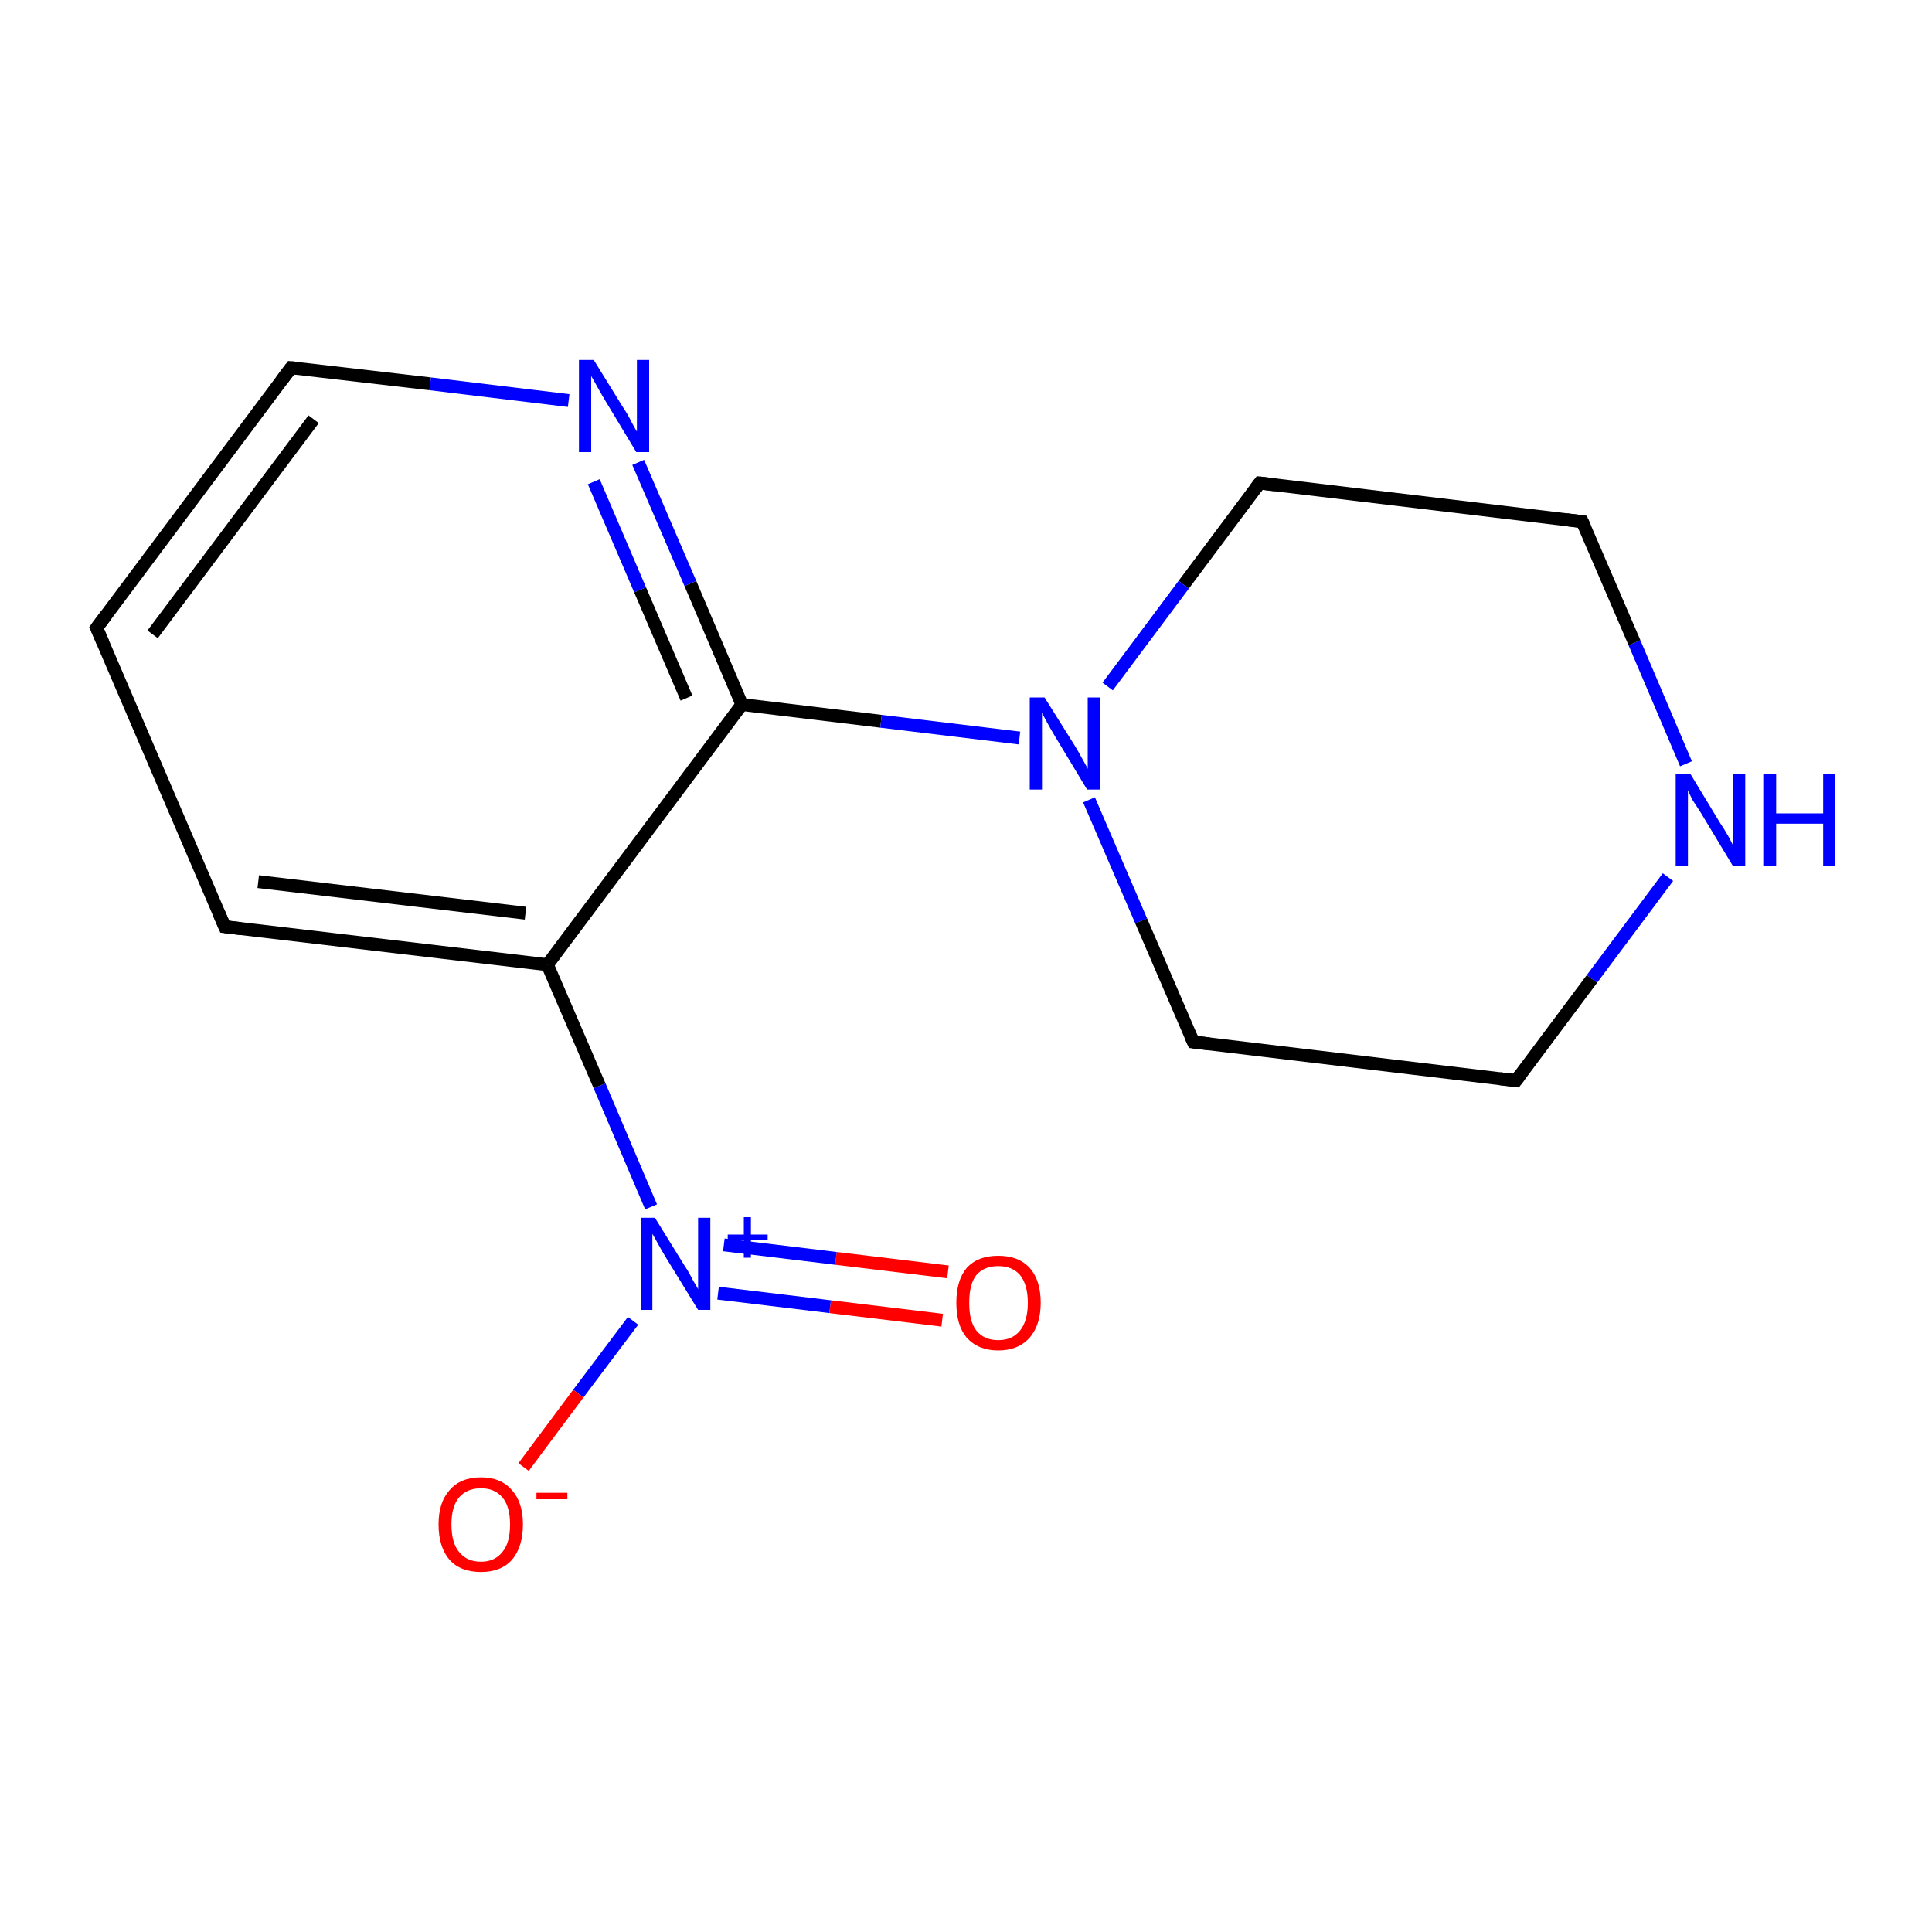 <?xml version='1.0' encoding='iso-8859-1'?>
<svg version='1.1' baseProfile='full'
              xmlns='http://www.w3.org/2000/svg'
                      xmlns:rdkit='http://www.rdkit.org/xml'
                      xmlns:xlink='http://www.w3.org/1999/xlink'
                  xml:space='preserve'
width='300px' height='300px' viewBox='0 0 300 300'>
<!-- END OF HEADER -->
<rect style='opacity:1.0;fill:#FFFFFF;stroke:none' width='300.0' height='300.0' x='0.0' y='0.0'> </rect>
<path class='bond-0 atom-0 atom-1' d='M 146.3,205.0 L 128.9,202.9' style='fill:none;fill-rule:evenodd;stroke:#FF0000;stroke-width:2.0px;stroke-linecap:butt;stroke-linejoin:miter;stroke-opacity:1' />
<path class='bond-0 atom-0 atom-1' d='M 128.9,202.9 L 111.5,200.8' style='fill:none;fill-rule:evenodd;stroke:#0000FF;stroke-width:2.0px;stroke-linecap:butt;stroke-linejoin:miter;stroke-opacity:1' />
<path class='bond-0 atom-0 atom-1' d='M 147.2,197.5 L 129.8,195.4' style='fill:none;fill-rule:evenodd;stroke:#FF0000;stroke-width:2.0px;stroke-linecap:butt;stroke-linejoin:miter;stroke-opacity:1' />
<path class='bond-0 atom-0 atom-1' d='M 129.8,195.4 L 112.4,193.3' style='fill:none;fill-rule:evenodd;stroke:#0000FF;stroke-width:2.0px;stroke-linecap:butt;stroke-linejoin:miter;stroke-opacity:1' />
<path class='bond-1 atom-1 atom-2' d='M 98.3,205.1 L 89.8,216.4' style='fill:none;fill-rule:evenodd;stroke:#0000FF;stroke-width:2.0px;stroke-linecap:butt;stroke-linejoin:miter;stroke-opacity:1' />
<path class='bond-1 atom-1 atom-2' d='M 89.8,216.4 L 81.3,227.8' style='fill:none;fill-rule:evenodd;stroke:#FF0000;stroke-width:2.0px;stroke-linecap:butt;stroke-linejoin:miter;stroke-opacity:1' />
<path class='bond-2 atom-1 atom-3' d='M 101.1,187.4 L 93.1,168.6' style='fill:none;fill-rule:evenodd;stroke:#0000FF;stroke-width:2.0px;stroke-linecap:butt;stroke-linejoin:miter;stroke-opacity:1' />
<path class='bond-2 atom-1 atom-3' d='M 93.1,168.6 L 85.0,149.8' style='fill:none;fill-rule:evenodd;stroke:#000000;stroke-width:2.0px;stroke-linecap:butt;stroke-linejoin:miter;stroke-opacity:1' />
<path class='bond-3 atom-3 atom-4' d='M 85.0,149.8 L 34.9,143.9' style='fill:none;fill-rule:evenodd;stroke:#000000;stroke-width:2.0px;stroke-linecap:butt;stroke-linejoin:miter;stroke-opacity:1' />
<path class='bond-3 atom-3 atom-4' d='M 81.6,141.8 L 40.1,136.9' style='fill:none;fill-rule:evenodd;stroke:#000000;stroke-width:2.0px;stroke-linecap:butt;stroke-linejoin:miter;stroke-opacity:1' />
<path class='bond-4 atom-4 atom-5' d='M 34.9,143.9 L 15.0,97.5' style='fill:none;fill-rule:evenodd;stroke:#000000;stroke-width:2.0px;stroke-linecap:butt;stroke-linejoin:miter;stroke-opacity:1' />
<path class='bond-5 atom-5 atom-6' d='M 15.0,97.5 L 45.2,57.1' style='fill:none;fill-rule:evenodd;stroke:#000000;stroke-width:2.0px;stroke-linecap:butt;stroke-linejoin:miter;stroke-opacity:1' />
<path class='bond-5 atom-5 atom-6' d='M 23.7,98.5 L 48.7,65.1' style='fill:none;fill-rule:evenodd;stroke:#000000;stroke-width:2.0px;stroke-linecap:butt;stroke-linejoin:miter;stroke-opacity:1' />
<path class='bond-6 atom-6 atom-7' d='M 45.2,57.1 L 66.8,59.6' style='fill:none;fill-rule:evenodd;stroke:#000000;stroke-width:2.0px;stroke-linecap:butt;stroke-linejoin:miter;stroke-opacity:1' />
<path class='bond-6 atom-6 atom-7' d='M 66.8,59.6 L 88.3,62.2' style='fill:none;fill-rule:evenodd;stroke:#0000FF;stroke-width:2.0px;stroke-linecap:butt;stroke-linejoin:miter;stroke-opacity:1' />
<path class='bond-7 atom-7 atom-8' d='M 99.1,71.8 L 107.2,90.6' style='fill:none;fill-rule:evenodd;stroke:#0000FF;stroke-width:2.0px;stroke-linecap:butt;stroke-linejoin:miter;stroke-opacity:1' />
<path class='bond-7 atom-7 atom-8' d='M 107.2,90.6 L 115.2,109.4' style='fill:none;fill-rule:evenodd;stroke:#000000;stroke-width:2.0px;stroke-linecap:butt;stroke-linejoin:miter;stroke-opacity:1' />
<path class='bond-7 atom-7 atom-8' d='M 92.2,74.8 L 99.4,91.6' style='fill:none;fill-rule:evenodd;stroke:#0000FF;stroke-width:2.0px;stroke-linecap:butt;stroke-linejoin:miter;stroke-opacity:1' />
<path class='bond-7 atom-7 atom-8' d='M 99.4,91.6 L 106.6,108.4' style='fill:none;fill-rule:evenodd;stroke:#000000;stroke-width:2.0px;stroke-linecap:butt;stroke-linejoin:miter;stroke-opacity:1' />
<path class='bond-8 atom-8 atom-9' d='M 115.2,109.4 L 136.8,112.0' style='fill:none;fill-rule:evenodd;stroke:#000000;stroke-width:2.0px;stroke-linecap:butt;stroke-linejoin:miter;stroke-opacity:1' />
<path class='bond-8 atom-8 atom-9' d='M 136.8,112.0 L 158.3,114.6' style='fill:none;fill-rule:evenodd;stroke:#0000FF;stroke-width:2.0px;stroke-linecap:butt;stroke-linejoin:miter;stroke-opacity:1' />
<path class='bond-9 atom-9 atom-10' d='M 169.1,124.2 L 177.2,143.0' style='fill:none;fill-rule:evenodd;stroke:#0000FF;stroke-width:2.0px;stroke-linecap:butt;stroke-linejoin:miter;stroke-opacity:1' />
<path class='bond-9 atom-9 atom-10' d='M 177.2,143.0 L 185.3,161.8' style='fill:none;fill-rule:evenodd;stroke:#000000;stroke-width:2.0px;stroke-linecap:butt;stroke-linejoin:miter;stroke-opacity:1' />
<path class='bond-10 atom-10 atom-11' d='M 185.3,161.8 L 235.4,167.8' style='fill:none;fill-rule:evenodd;stroke:#000000;stroke-width:2.0px;stroke-linecap:butt;stroke-linejoin:miter;stroke-opacity:1' />
<path class='bond-11 atom-11 atom-12' d='M 235.4,167.8 L 247.2,152.0' style='fill:none;fill-rule:evenodd;stroke:#000000;stroke-width:2.0px;stroke-linecap:butt;stroke-linejoin:miter;stroke-opacity:1' />
<path class='bond-11 atom-11 atom-12' d='M 247.2,152.0 L 259.0,136.2' style='fill:none;fill-rule:evenodd;stroke:#0000FF;stroke-width:2.0px;stroke-linecap:butt;stroke-linejoin:miter;stroke-opacity:1' />
<path class='bond-12 atom-12 atom-13' d='M 261.8,118.6 L 253.8,99.8' style='fill:none;fill-rule:evenodd;stroke:#0000FF;stroke-width:2.0px;stroke-linecap:butt;stroke-linejoin:miter;stroke-opacity:1' />
<path class='bond-12 atom-12 atom-13' d='M 253.8,99.8 L 245.7,81.0' style='fill:none;fill-rule:evenodd;stroke:#000000;stroke-width:2.0px;stroke-linecap:butt;stroke-linejoin:miter;stroke-opacity:1' />
<path class='bond-13 atom-13 atom-14' d='M 245.7,81.0 L 195.6,75.0' style='fill:none;fill-rule:evenodd;stroke:#000000;stroke-width:2.0px;stroke-linecap:butt;stroke-linejoin:miter;stroke-opacity:1' />
<path class='bond-14 atom-8 atom-3' d='M 115.2,109.4 L 85.0,149.8' style='fill:none;fill-rule:evenodd;stroke:#000000;stroke-width:2.0px;stroke-linecap:butt;stroke-linejoin:miter;stroke-opacity:1' />
<path class='bond-15 atom-14 atom-9' d='M 195.6,75.0 L 183.8,90.8' style='fill:none;fill-rule:evenodd;stroke:#000000;stroke-width:2.0px;stroke-linecap:butt;stroke-linejoin:miter;stroke-opacity:1' />
<path class='bond-15 atom-14 atom-9' d='M 183.8,90.8 L 172.0,106.6' style='fill:none;fill-rule:evenodd;stroke:#0000FF;stroke-width:2.0px;stroke-linecap:butt;stroke-linejoin:miter;stroke-opacity:1' />
<path d='M 37.4,144.2 L 34.9,143.9 L 33.9,141.6' style='fill:none;stroke:#000000;stroke-width:2.0px;stroke-linecap:butt;stroke-linejoin:miter;stroke-miterlimit:10;stroke-opacity:1;' />
<path d='M 16.0,99.8 L 15.0,97.5 L 16.5,95.5' style='fill:none;stroke:#000000;stroke-width:2.0px;stroke-linecap:butt;stroke-linejoin:miter;stroke-miterlimit:10;stroke-opacity:1;' />
<path d='M 43.7,59.1 L 45.2,57.1 L 46.3,57.2' style='fill:none;stroke:#000000;stroke-width:2.0px;stroke-linecap:butt;stroke-linejoin:miter;stroke-miterlimit:10;stroke-opacity:1;' />
<path d='M 184.9,160.9 L 185.3,161.8 L 187.8,162.1' style='fill:none;stroke:#000000;stroke-width:2.0px;stroke-linecap:butt;stroke-linejoin:miter;stroke-miterlimit:10;stroke-opacity:1;' />
<path d='M 232.9,167.5 L 235.4,167.8 L 236.0,167.0' style='fill:none;stroke:#000000;stroke-width:2.0px;stroke-linecap:butt;stroke-linejoin:miter;stroke-miterlimit:10;stroke-opacity:1;' />
<path d='M 246.1,81.9 L 245.7,81.0 L 243.2,80.7' style='fill:none;stroke:#000000;stroke-width:2.0px;stroke-linecap:butt;stroke-linejoin:miter;stroke-miterlimit:10;stroke-opacity:1;' />
<path d='M 198.1,75.3 L 195.6,75.0 L 195.0,75.8' style='fill:none;stroke:#000000;stroke-width:2.0px;stroke-linecap:butt;stroke-linejoin:miter;stroke-miterlimit:10;stroke-opacity:1;' />
<path class='atom-0' d='M 148.5 202.3
Q 148.5 198.8, 150.1 196.9
Q 151.8 195.0, 155.0 195.0
Q 158.2 195.0, 159.9 196.9
Q 161.6 198.8, 161.6 202.3
Q 161.6 205.7, 159.9 207.7
Q 158.1 209.7, 155.0 209.7
Q 151.9 209.7, 150.1 207.7
Q 148.5 205.8, 148.5 202.3
M 155.0 208.1
Q 157.2 208.1, 158.4 206.6
Q 159.6 205.1, 159.6 202.3
Q 159.6 199.5, 158.4 198.0
Q 157.2 196.6, 155.0 196.6
Q 152.8 196.6, 151.6 198.0
Q 150.5 199.4, 150.5 202.3
Q 150.5 205.2, 151.6 206.6
Q 152.8 208.1, 155.0 208.1
' fill='#FF0000'/>
<path class='atom-1' d='M 101.7 189.1
L 106.4 196.7
Q 106.9 197.4, 107.6 198.8
Q 108.4 200.1, 108.4 200.2
L 108.4 189.1
L 110.3 189.1
L 110.3 203.4
L 108.4 203.4
L 103.3 195.1
Q 102.7 194.1, 102.1 193.0
Q 101.5 191.9, 101.3 191.6
L 101.3 203.4
L 99.5 203.4
L 99.5 189.1
L 101.7 189.1
' fill='#0000FF'/>
<path class='atom-1' d='M 113.0 191.7
L 115.5 191.7
L 115.5 189.0
L 116.6 189.0
L 116.6 191.7
L 119.2 191.7
L 119.2 192.6
L 116.6 192.6
L 116.6 195.3
L 115.5 195.3
L 115.5 192.6
L 113.0 192.6
L 113.0 191.7
' fill='#0000FF'/>
<path class='atom-2' d='M 68.1 236.7
Q 68.1 233.3, 69.8 231.4
Q 71.5 229.4, 74.7 229.4
Q 77.8 229.4, 79.5 231.4
Q 81.2 233.3, 81.2 236.7
Q 81.2 240.2, 79.5 242.2
Q 77.8 244.1, 74.7 244.1
Q 71.5 244.1, 69.8 242.2
Q 68.1 240.2, 68.1 236.7
M 74.7 242.5
Q 76.8 242.5, 78.0 241.0
Q 79.2 239.6, 79.2 236.7
Q 79.2 233.9, 78.0 232.5
Q 76.8 231.1, 74.7 231.1
Q 72.5 231.1, 71.3 232.5
Q 70.1 233.9, 70.1 236.7
Q 70.1 239.6, 71.3 241.0
Q 72.5 242.5, 74.7 242.5
' fill='#FF0000'/>
<path class='atom-2' d='M 83.3 231.8
L 88.1 231.8
L 88.1 232.8
L 83.3 232.8
L 83.3 231.8
' fill='#FF0000'/>
<path class='atom-7' d='M 92.2 55.9
L 96.9 63.5
Q 97.4 64.2, 98.1 65.6
Q 98.8 66.9, 98.9 67.0
L 98.9 55.9
L 100.8 55.9
L 100.8 70.2
L 98.8 70.2
L 93.8 61.9
Q 93.2 60.9, 92.6 59.8
Q 92.0 58.7, 91.8 58.4
L 91.8 70.2
L 89.9 70.2
L 89.9 55.9
L 92.2 55.9
' fill='#0000FF'/>
<path class='atom-9' d='M 162.2 108.3
L 166.9 115.8
Q 167.4 116.6, 168.1 117.9
Q 168.9 119.3, 168.9 119.4
L 168.9 108.3
L 170.8 108.3
L 170.8 122.6
L 168.8 122.6
L 163.8 114.3
Q 163.2 113.3, 162.6 112.2
Q 162.0 111.1, 161.8 110.7
L 161.8 122.6
L 159.9 122.6
L 159.9 108.3
L 162.2 108.3
' fill='#0000FF'/>
<path class='atom-12' d='M 262.5 120.2
L 267.1 127.8
Q 267.6 128.5, 268.4 129.9
Q 269.1 131.2, 269.1 131.3
L 269.1 120.2
L 271.0 120.2
L 271.0 134.5
L 269.1 134.5
L 264.1 126.2
Q 263.5 125.3, 262.8 124.2
Q 262.2 123.0, 262.1 122.7
L 262.1 134.5
L 260.2 134.5
L 260.2 120.2
L 262.5 120.2
' fill='#0000FF'/>
<path class='atom-12' d='M 273.8 120.2
L 275.8 120.2
L 275.8 126.3
L 283.1 126.3
L 283.1 120.2
L 285.0 120.2
L 285.0 134.5
L 283.1 134.5
L 283.1 127.9
L 275.8 127.9
L 275.8 134.5
L 273.8 134.5
L 273.8 120.2
' fill='#0000FF'/>
</svg>
